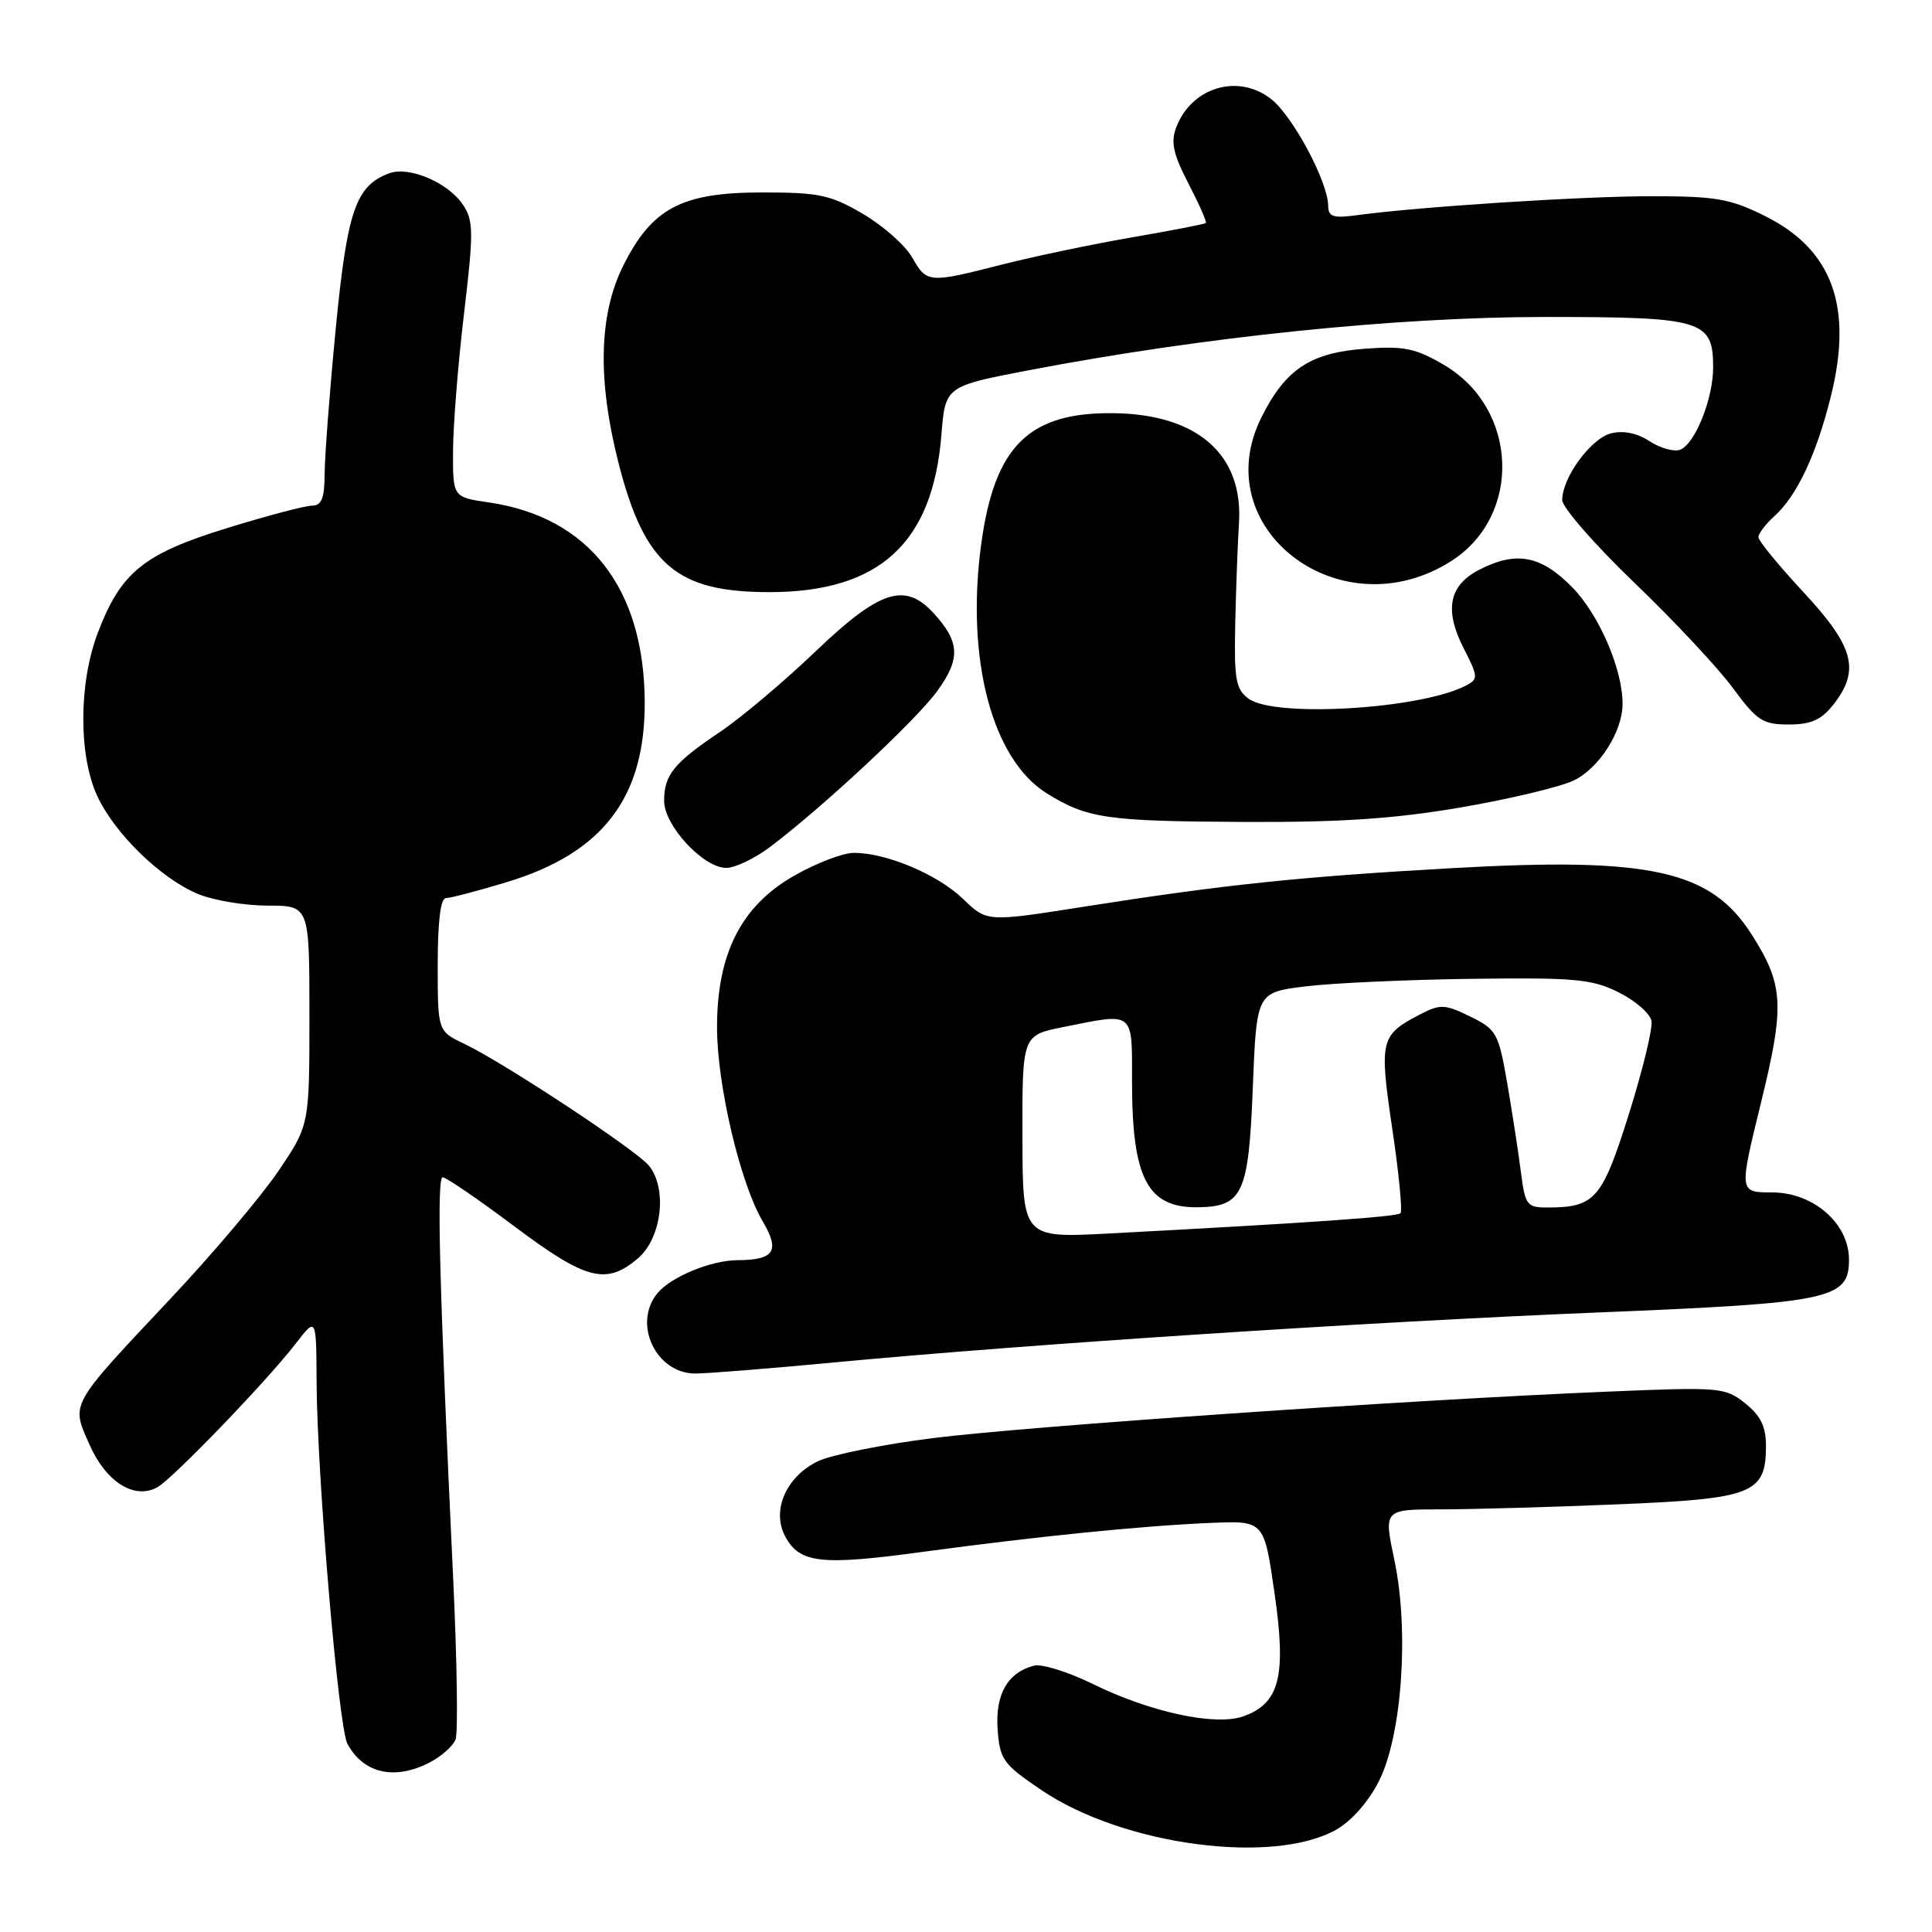 <?xml version="1.0" encoding="UTF-8" standalone="no"?>
<!DOCTYPE svg PUBLIC "-//W3C//DTD SVG 1.1//EN" "http://www.w3.org/Graphics/SVG/1.1/DTD/svg11.dtd" >
<svg xmlns="http://www.w3.org/2000/svg" xmlns:xlink="http://www.w3.org/1999/xlink" version="1.1" viewBox="0 0 256 256">
 <g >
 <path fill="currentColor"
d=" M 177.11 242.41 C 179.13 241.25 181.41 238.64 182.74 235.96 C 185.78 229.88 186.73 216.07 184.77 206.75 C 183.34 200.00 183.34 200.00 190.92 200.00 C 195.09 199.99 205.66 199.70 214.41 199.33 C 232.31 198.59 234.00 197.92 234.00 191.57 C 234.00 189.03 233.29 187.58 231.25 185.95 C 228.60 183.83 227.95 183.77 213.00 184.40 C 186.88 185.48 136.17 188.98 123.58 190.56 C 117.03 191.39 110.21 192.76 108.43 193.60 C 104.18 195.62 102.20 200.13 104.04 203.58 C 105.96 207.16 108.78 207.47 122.36 205.62 C 137.49 203.57 151.39 202.17 160.50 201.79 C 167.50 201.50 167.50 201.50 168.88 211.09 C 170.48 222.13 169.56 225.73 164.72 227.43 C 161.01 228.73 152.42 226.88 144.79 223.13 C 141.53 221.53 138.03 220.44 137.00 220.71 C 133.51 221.62 131.86 224.52 132.19 229.14 C 132.48 233.16 132.91 233.76 138.00 237.20 C 148.83 244.53 168.76 247.18 177.11 242.41 Z  M 56.93 233.54 C 58.48 232.73 60.03 231.36 60.37 230.48 C 60.70 229.61 60.56 220.03 60.05 209.20 C 58.21 170.31 57.84 156.00 58.66 156.00 C 59.12 156.00 63.40 158.93 68.16 162.50 C 77.68 169.64 80.35 170.33 84.57 166.70 C 87.69 164.01 88.45 157.46 85.98 154.45 C 84.28 152.37 66.74 140.80 61.52 138.31 C 58.00 136.63 58.00 136.63 58.00 127.81 C 58.00 122.10 58.38 119.00 59.09 119.00 C 59.70 119.00 63.35 118.04 67.21 116.87 C 79.89 113.01 85.49 105.68 85.43 93.00 C 85.35 77.90 78.00 68.50 64.75 66.57 C 60.00 65.88 60.00 65.88 60.03 59.69 C 60.05 56.28 60.70 48.10 61.49 41.51 C 62.76 30.84 62.75 29.26 61.38 27.18 C 59.44 24.22 54.24 21.98 51.58 22.96 C 47.14 24.60 46.01 27.89 44.49 43.52 C 43.69 51.76 43.03 60.41 43.02 62.75 C 43.00 66.01 42.62 67.00 41.36 67.00 C 40.46 67.00 35.38 68.34 30.07 69.98 C 19.01 73.39 16.02 75.82 12.96 83.85 C 10.42 90.54 10.39 100.10 12.90 105.50 C 15.22 110.48 21.31 116.41 26.22 118.45 C 28.26 119.30 32.43 120.00 35.47 120.00 C 41.00 120.00 41.00 120.00 41.00 134.55 C 41.00 149.11 41.00 149.11 36.85 155.22 C 34.57 158.58 28.22 166.09 22.75 171.91 C 9.07 186.46 9.40 185.86 11.87 191.44 C 14.05 196.37 17.78 198.73 20.82 197.09 C 22.82 196.01 35.40 182.96 39.21 178.00 C 41.91 174.50 41.91 174.50 41.95 183.17 C 42.02 195.62 44.85 228.85 46.03 231.05 C 48.14 234.99 52.28 235.94 56.93 233.54 Z  M 110.74 180.51 C 136.33 178.10 181.47 175.15 211.50 173.92 C 242.70 172.65 245.00 172.16 245.00 166.90 C 245.00 162.11 240.28 158.00 234.79 158.00 C 230.43 158.00 230.43 158.00 233.29 146.32 C 236.51 133.20 236.37 130.55 232.12 123.85 C 226.71 115.32 218.75 113.55 192.50 115.03 C 172.21 116.17 162.20 117.22 143.64 120.14 C 130.77 122.17 130.77 122.17 127.63 119.13 C 124.28 115.88 117.44 112.99 113.12 113.01 C 111.68 113.01 108.10 114.39 105.17 116.07 C 98.21 120.07 95.02 126.34 95.01 136.09 C 95.00 143.69 98.07 156.76 101.06 161.83 C 103.38 165.76 102.61 166.96 97.72 166.98 C 94.21 167.00 88.92 169.18 87.12 171.35 C 83.79 175.37 86.90 182.00 92.14 182.00 C 93.70 182.00 102.06 181.33 110.74 180.51 Z  M 101.91 112.32 C 108.78 107.18 121.35 95.48 124.18 91.58 C 127.30 87.28 127.20 85.06 123.71 81.25 C 119.91 77.10 116.58 78.18 108.08 86.30 C 103.88 90.32 98.20 95.10 95.47 96.94 C 89.28 101.10 88.00 102.67 88.00 106.11 C 88.00 109.40 93.19 115.00 96.23 115.00 C 97.38 115.00 99.93 113.79 101.91 112.32 Z  M 193.50 107.00 C 199.93 105.90 206.69 104.29 208.52 103.42 C 211.87 101.83 215.00 96.93 215.00 93.26 C 215.00 88.66 211.90 81.48 208.35 77.84 C 204.18 73.58 200.91 72.96 195.96 75.52 C 192.00 77.57 191.36 80.82 193.92 85.85 C 195.88 89.69 195.90 89.98 194.25 90.84 C 188.30 93.96 168.93 95.13 165.44 92.58 C 163.76 91.35 163.52 90.05 163.67 82.83 C 163.77 78.25 163.99 72.17 164.17 69.32 C 164.75 60.25 158.70 54.92 147.67 54.75 C 136.36 54.58 131.79 59.06 130.02 72.07 C 127.94 87.30 131.45 100.64 138.73 105.14 C 144.08 108.45 146.64 108.82 164.65 108.91 C 177.56 108.98 184.70 108.50 193.50 107.00 Z  M 242.93 93.37 C 246.51 88.81 245.68 85.69 239.00 78.50 C 235.70 74.95 233.00 71.66 233.00 71.18 C 233.00 70.70 233.95 69.45 235.11 68.40 C 238.09 65.71 240.65 60.30 242.57 52.64 C 245.58 40.68 242.83 33.09 233.90 28.64 C 229.27 26.33 227.39 26.00 218.86 26.00 C 209.68 26.00 188.05 27.39 179.75 28.52 C 176.65 28.94 176.00 28.72 175.99 27.26 C 175.97 24.11 171.32 15.40 168.44 13.13 C 164.07 9.70 157.88 11.54 155.85 16.89 C 155.11 18.84 155.46 20.43 157.48 24.33 C 158.89 27.05 159.93 29.40 159.78 29.55 C 159.62 29.70 155.22 30.55 150.00 31.45 C 144.78 32.35 137.05 33.97 132.83 35.04 C 123.01 37.55 122.81 37.53 120.86 34.10 C 119.95 32.51 117.03 29.92 114.36 28.35 C 110.04 25.82 108.55 25.50 101.00 25.50 C 90.32 25.50 86.39 27.57 82.57 35.23 C 79.35 41.71 79.15 50.35 81.97 61.40 C 85.42 74.86 89.66 78.48 102.00 78.46 C 116.53 78.44 123.59 71.97 124.74 57.63 C 125.26 51.18 125.26 51.18 136.38 49.05 C 159.41 44.64 185.04 42.00 204.70 42.00 C 225.65 42.00 227.00 42.41 227.00 48.69 C 227.00 52.85 224.60 58.83 222.63 59.59 C 221.82 59.90 220.00 59.39 218.59 58.47 C 216.94 57.39 215.10 57.01 213.48 57.42 C 210.80 58.09 207.01 63.27 207.00 66.26 C 207.00 67.23 211.30 72.16 216.57 77.22 C 221.83 82.27 227.72 88.57 229.65 91.21 C 232.80 95.49 233.58 96.00 237.01 96.00 C 239.97 96.00 241.33 95.39 242.93 93.37 Z  M 192.33 74.32 C 201.73 68.30 201.18 54.12 191.33 48.35 C 187.58 46.15 186.04 45.83 180.95 46.20 C 173.66 46.72 170.35 48.90 167.16 55.27 C 159.73 70.09 177.70 83.69 192.33 74.32 Z  M 135.48 150.62 C 135.45 137.18 135.45 137.18 140.89 136.09 C 150.40 134.18 150.00 133.87 150.00 143.35 C 150.00 156.13 152.04 160.04 158.68 159.97 C 164.66 159.90 165.45 158.20 166.00 144.21 C 166.50 131.50 166.50 131.50 173.00 130.70 C 176.57 130.26 186.47 129.81 195.00 129.70 C 208.74 129.52 210.95 129.73 214.50 131.50 C 216.70 132.60 218.65 134.30 218.83 135.28 C 219.01 136.26 217.66 141.82 215.83 147.64 C 212.28 158.93 211.34 160.00 205.00 160.00 C 202.32 160.00 202.08 159.68 201.52 155.25 C 201.19 152.64 200.37 147.35 199.71 143.50 C 198.56 136.87 198.29 136.40 194.80 134.69 C 191.47 133.06 190.84 133.03 188.23 134.38 C 182.89 137.14 182.74 137.78 184.48 149.55 C 185.36 155.44 185.85 160.48 185.57 160.76 C 185.10 161.23 173.34 162.05 147.00 163.44 C 135.50 164.05 135.50 164.05 135.48 150.62 Z "/>
</g>
</svg>
